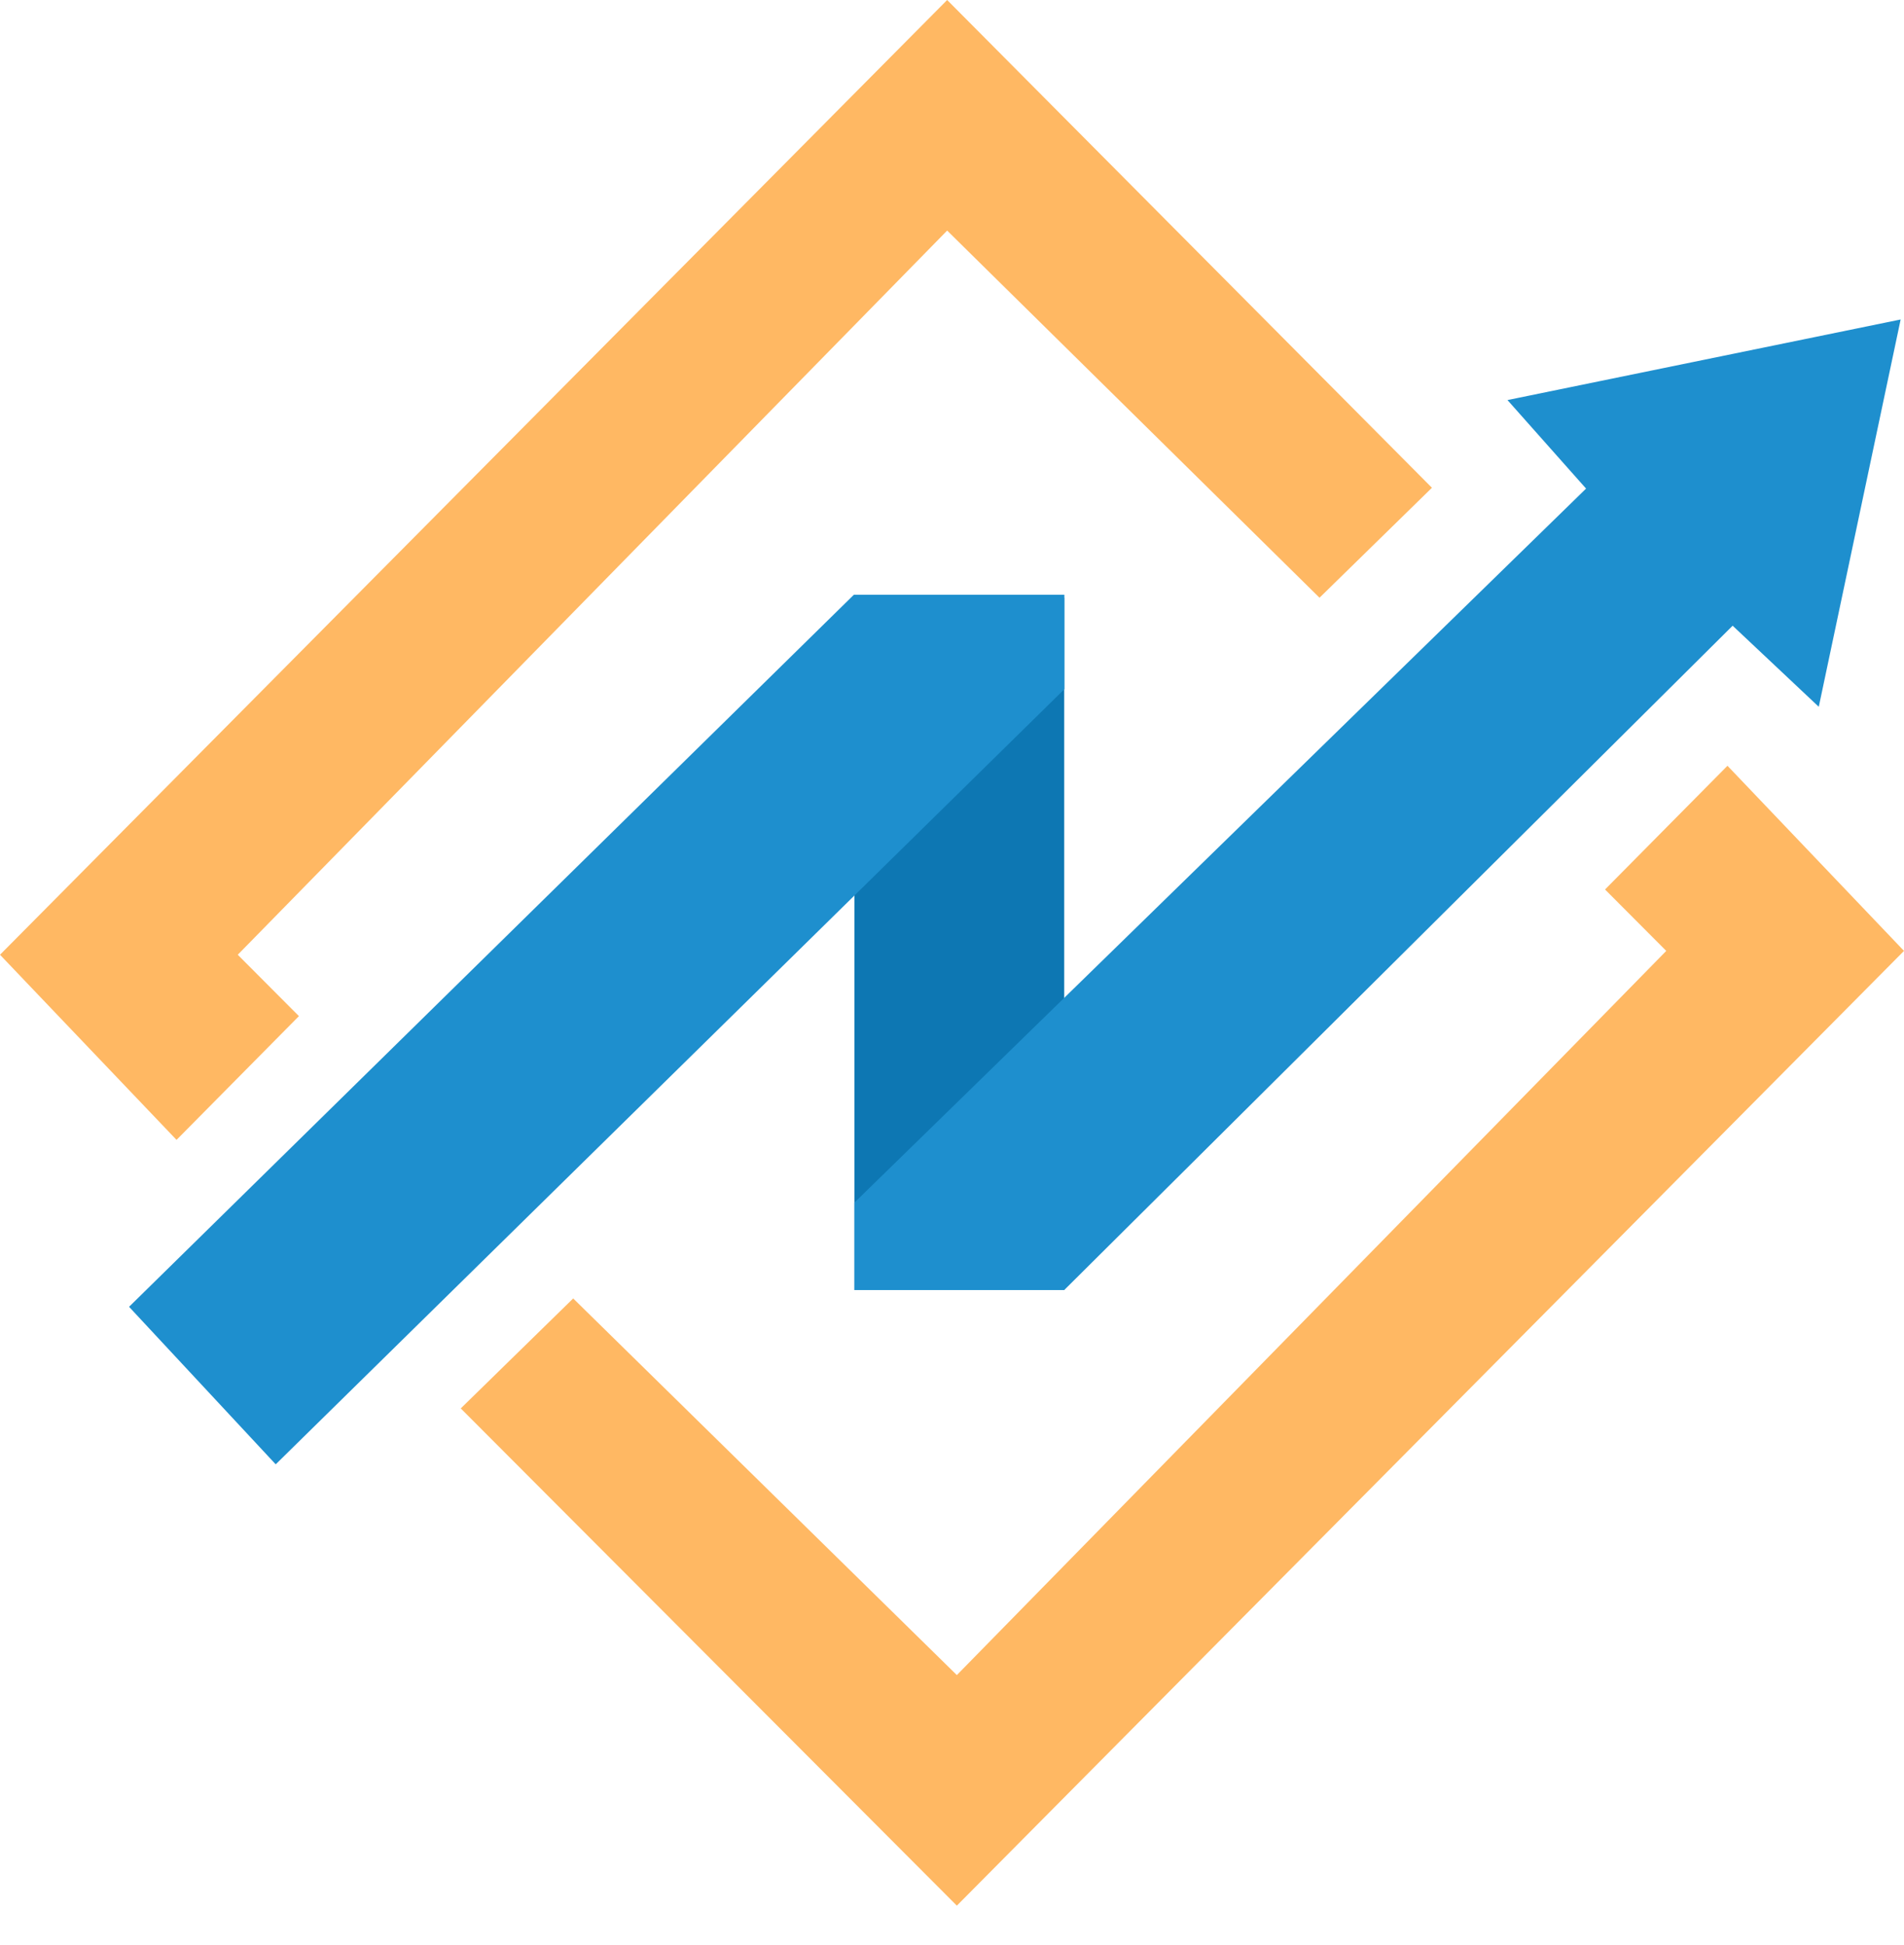 <?xml version="1.0" encoding="UTF-8"?>
<svg width="46px" height="47px" viewBox="0 0 46 47" version="1.1" xmlns="http://www.w3.org/2000/svg" xmlns:xlink="http://www.w3.org/1999/xlink">
    <title>logo</title>
    <g id="页面-1" stroke="none" stroke-width="1" fill="none" fill-rule="evenodd">
        <g id="首页-（蓝色）" transform="translate(-15, -54)">
            <g id="logo" transform="translate(15, 54)">
                <rect id="矩形" fill="#0D77B3" x="20.642" y="14.442" width="5.069" height="16.727"></rect>
                <polygon id="路径-8" fill="#1E8FCE" points="3.118 31.574 20.628 14.371 25.715 14.371 25.715 16.651 6.661 35.38"></polygon>
                <polygon id="路径-10" fill="#1E8FCE" points="20.642 29.057 20.642 31.169 25.711 31.169 41.86 15.118 43.941 17.077 45.919 7.719 36.42 9.666 38.319 11.805"></polygon>
                <polygon id="路径-11" fill="#FFB863" points="7.222 24.551 4.265 27.541 -5.20117375e-14 23.068 22.883 0 34.595 11.785 31.879 14.442 22.883 5.571 5.744 23.068"></polygon>
                <polygon id="路径-11备份" fill="#FFB863" transform="translate(28.566, 32.272) scale(-1, -1) translate(-28.566, -32.272) " points="18.355 43.053 15.397 46.042 11.132 41.569 34.015 18.501 46 30.515 43.284 33.172 34.015 24.072 16.876 41.569"></polygon>
            </g>
        </g>
    </g>
</svg>